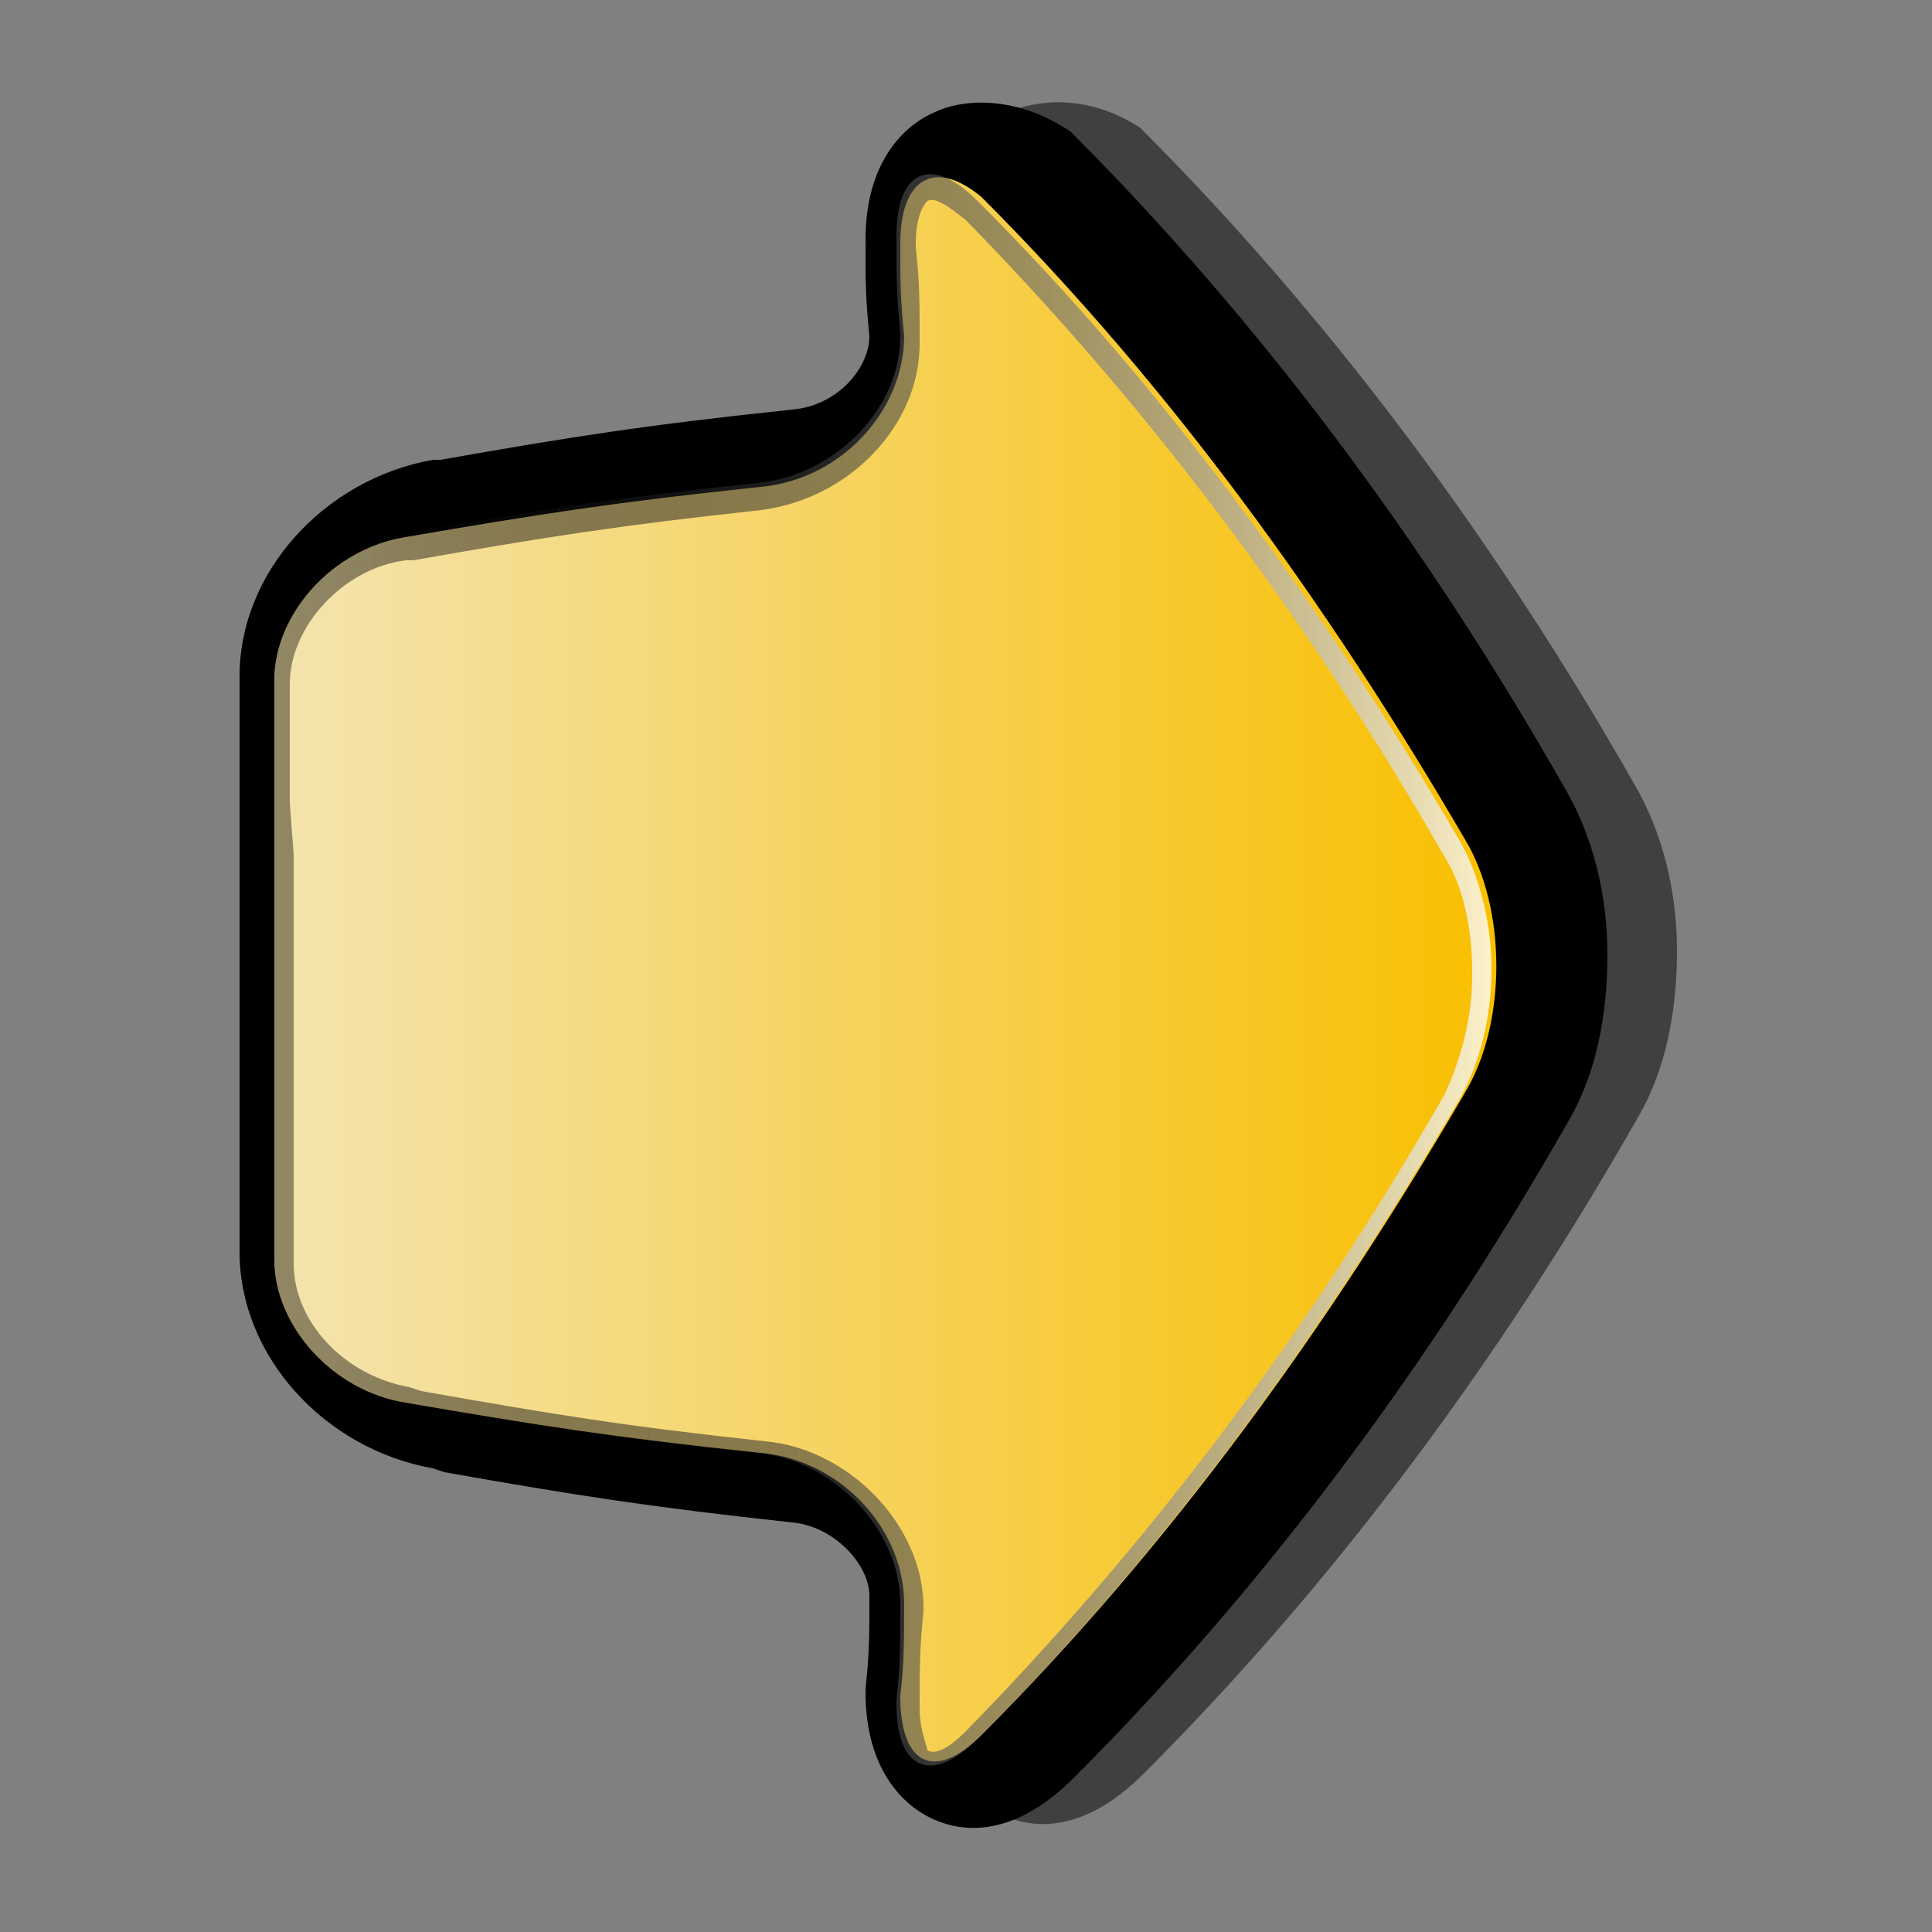 <?xml version="1.0" encoding="utf-8"?>
<!-- Generator: Adobe Illustrator 23.0.0, SVG Export Plug-In . SVG Version: 6.00 Build 0)  -->
<svg version="1.0" id="Layer_1" xmlns="http://www.w3.org/2000/svg" xmlns:xlink="http://www.w3.org/1999/xlink" x="0px" y="0px"
	 viewBox="0 0 50 50" enable-background="new 0 0 50 50" xml:space="preserve">
<rect x="0" y="0" width="50" height="50" fill="#808080" stroke="none"/>
<path opacity="0.5" enable-background="new    " d="M26.1,2.9c-0.5,0.2-1.8,1-1.8,3.3v0.1c0,0.9,0,1.4,0,2.3v0.1l0,0
	c0,0.8-0.8,1.8-2,1.9c-3.8,0.4-5.7,0.7-9.1,1.3H13c-2.8,0.5-5,2.9-5,5.6v0.6c0,0.9,0,1.6,0,2.5v1.3v1.5c0,1.3,0,2.8,0,4V28v1.7
	c0,0.6,0,1.2,0,1.9v0.7c0,2.7,2.2,5.1,5,5.6l0.3,0.1c3.4,0.6,5.3,0.9,9,1.3c1.1,0.1,2,1.1,2,1.9l0,0c0,1,0,1.5-0.1,2.4v0.1
	c0,2.3,1.3,3.1,1.8,3.3c0.7,0.3,2,0.5,3.6-1.1c4.8-4.8,9.1-10.5,12.8-17c0.7-1.2,1-2.7,1-4.3c0-1.6-0.4-3.1-1.1-4.3
	c-3.7-6.5-8-12.2-12.8-17C28.1,2.4,26.8,2.6,26.1,2.9z"/>
<path d="M24.2,2.9c-0.5,0.2-1.8,1-1.8,3.3v0.1c0,1,0,1.4,0.1,2.4l0,0c0,0.8-0.8,1.8-2,1.9c-3.8,0.4-5.7,0.7-9.1,1.3h-0.2
	c-2.8,0.5-5,2.9-5,5.6v0.7c0,0.9,0,1.5,0,2.3v1.3v1.3c0,1.3,0,2.9,0,4.2V28v1.8v1.8v0.8c0,2.7,2.2,5.1,5,5.6l0.3,0.1
	c3.4,0.6,5.3,0.9,9,1.3c1.1,0.1,2,1.1,2,1.9l0,0c0,1,0,1.5-0.1,2.4c0,0.1,0,0.1,0,0.1c0,2.3,1.3,3.1,1.8,3.3c0.7,0.3,2,0.5,3.6-1.1
	c4.8-4.8,9.1-10.5,12.8-17c0.7-1.2,1-2.7,1-4.3c0-1.6-0.4-3.1-1.1-4.3c-3.7-6.5-8-12.2-12.8-17C26.2,2.4,24.8,2.6,24.2,2.9z"/>
<path fill="#F9BF00" d="M23.3,6.3c0,1,0,1.4,0.1,2.4c0,1.9-1.6,3.7-3.7,3.9c-3.8,0.4-5.7,0.7-9.2,1.3c-1.9,0.3-3.4,2-3.4,3.7
	s0,2.6,0,4.4c0,1.7,0,4.5,0,6.2s0,2.6,0,4.4c0,1.7,1.5,3.4,3.4,3.7c3.5,0.6,5.4,0.9,9.2,1.3c2.1,0.2,3.7,2,3.7,3.9
	c0,1,0,1.5-0.1,2.4c0,1.8,0.9,2.2,2.1,1c4.9-4.9,9-10.6,12.5-16.6c1.1-1.8,1.1-4.8,0-6.6c-3.5-6-7.6-11.7-12.5-16.6
	C24.2,4.1,23.3,4.6,23.3,6.3z"/>
<linearGradient id="SVGID_1_" gradientUnits="userSpaceOnUse" x1="-459.567" y1="746.135" x2="-459.567" y2="777.837" gradientTransform="matrix(-6.123234e-17 -1 1 -6.123234e-17 -739.144 -434.456)">
	<stop  offset="4.300000e-02" style="stop-color:#F2F2F2;stop-opacity:0.7"/>
	<stop  offset="1" style="stop-color:#F2F2F2;stop-opacity:0"/>
</linearGradient>
<path fill="url(#SVGID_1_)" d="M23.3,6.3c0,1,0,1.4,0.1,2.4c0,1.9-1.6,3.7-3.7,3.9c-3.8,0.4-5.7,0.7-9.2,1.3c-1.9,0.3-3.4,2-3.4,3.7
	s0,2.6,0,4.4c0,1.7,0,4.5,0,6.2s0,2.6,0,4.4c0,1.7,1.5,3.4,3.4,3.7c3.5,0.6,5.4,0.9,9.2,1.3c2.1,0.2,3.7,2,3.7,3.9
	c0,1,0,1.5-0.1,2.4c0,1.8,0.9,2.2,2.1,1c4.9-4.9,9-10.6,12.5-16.6c1.1-1.8,1.1-4.8,0-6.6c-3.5-6-7.6-11.7-12.5-16.6
	C24.2,4.1,23.3,4.6,23.3,6.3z"/>
<linearGradient id="SVGID_2_" gradientUnits="userSpaceOnUse" x1="24.9" y1="11.083" x2="24.9" y2="42.785" gradientTransform="matrix(6.123234e-17 1 -1 6.123234e-17 49.776 0.224)">
	<stop  offset="0" style="stop-color:#FFFFFF;stop-opacity:0.8"/>
	<stop  offset="7.370000e-02" style="stop-color:#DEDEDE;stop-opacity:0.77"/>
	<stop  offset="0.217" style="stop-color:#A4A4A4;stop-opacity:0.713"/>
	<stop  offset="0.36" style="stop-color:#727272;stop-opacity:0.656"/>
	<stop  offset="0.5" style="stop-color:#494949;stop-opacity:0.6"/>
	<stop  offset="0.636" style="stop-color:#292929;stop-opacity:0.546"/>
	<stop  offset="0.767" style="stop-color:#121212;stop-opacity:0.493"/>
	<stop  offset="0.891" style="stop-color:#050505;stop-opacity:0.444"/>
	<stop  offset="1" style="stop-color:#000000;stop-opacity:0.4"/>
</linearGradient>
<path fill="url(#SVGID_2_)" d="M7.5,20.8c0-0.8,0-1.5,0-2.5v-0.6c0-1.5,1.4-3,3-3.2h0.2c3.4-0.6,5.3-0.9,9-1.3
	c2.3-0.3,4.1-2.2,4.1-4.3V8.8c0-1,0-1.5-0.1-2.4V6.3c0-0.7,0.2-1,0.3-1.1c0.2-0.1,0.5,0.1,1,0.5c4.6,4.7,8.8,10.2,12.4,16.5
	c0.5,0.8,0.7,1.9,0.7,3c0,1.2-0.3,2.2-0.7,3.1c-3.6,6.3-7.8,11.8-12.4,16.5c-0.5,0.5-0.8,0.6-1,0.5c0-0.1-0.2-0.5-0.2-1.1v-0.1
	c0-1,0-1.4,0.1-2.4v-0.1c0-2.1-1.9-4.1-4.1-4.3c-3.7-0.4-5.5-0.7-8.9-1.3l-0.3-0.1c-1.7-0.3-3-1.7-3-3.2V32c0-0.7,0-1.3,0-1.9v-1.7
	v-0.5c0-1.2,0-2.9,0-4.3v-1.5L7.5,20.8 M7,20.8c0,0.4,0,0.8,0,1.3c0,1.6,0,4,0,5.7c0,0.2,0,0.3,0,0.5c0,1.5,0,2.3,0,3.6
	c0,0.2,0,0.5,0,0.7c0,1.7,1.5,3.4,3.4,3.7c3.5,0.6,5.4,0.9,9.2,1.3c2,0.2,3.7,2,3.7,3.9c0,0,0,0,0,0.1c0,1,0,1.5-0.1,2.4v0.1
	c0,1.7,0.9,2.1,2.1,0.9c4.9-4.9,9-10.6,12.5-16.6c0.5-0.9,0.8-2.1,0.8-3.3c0-1.2-0.3-2.4-0.8-3.3c-3.5-6-7.6-11.7-12.5-16.6
	c-1.2-1.2-2.1-0.8-2.1,0.9v0.1c0,1,0,1.4,0.1,2.4c0,0,0,0,0,0.1c0,1.9-1.7,3.6-3.7,3.8c-3.8,0.4-5.7,0.7-9.2,1.3
	c-1.9,0.3-3.4,2-3.4,3.7C7,19,7,19.8,7,20.8L7,20.8z"/>
</svg>
